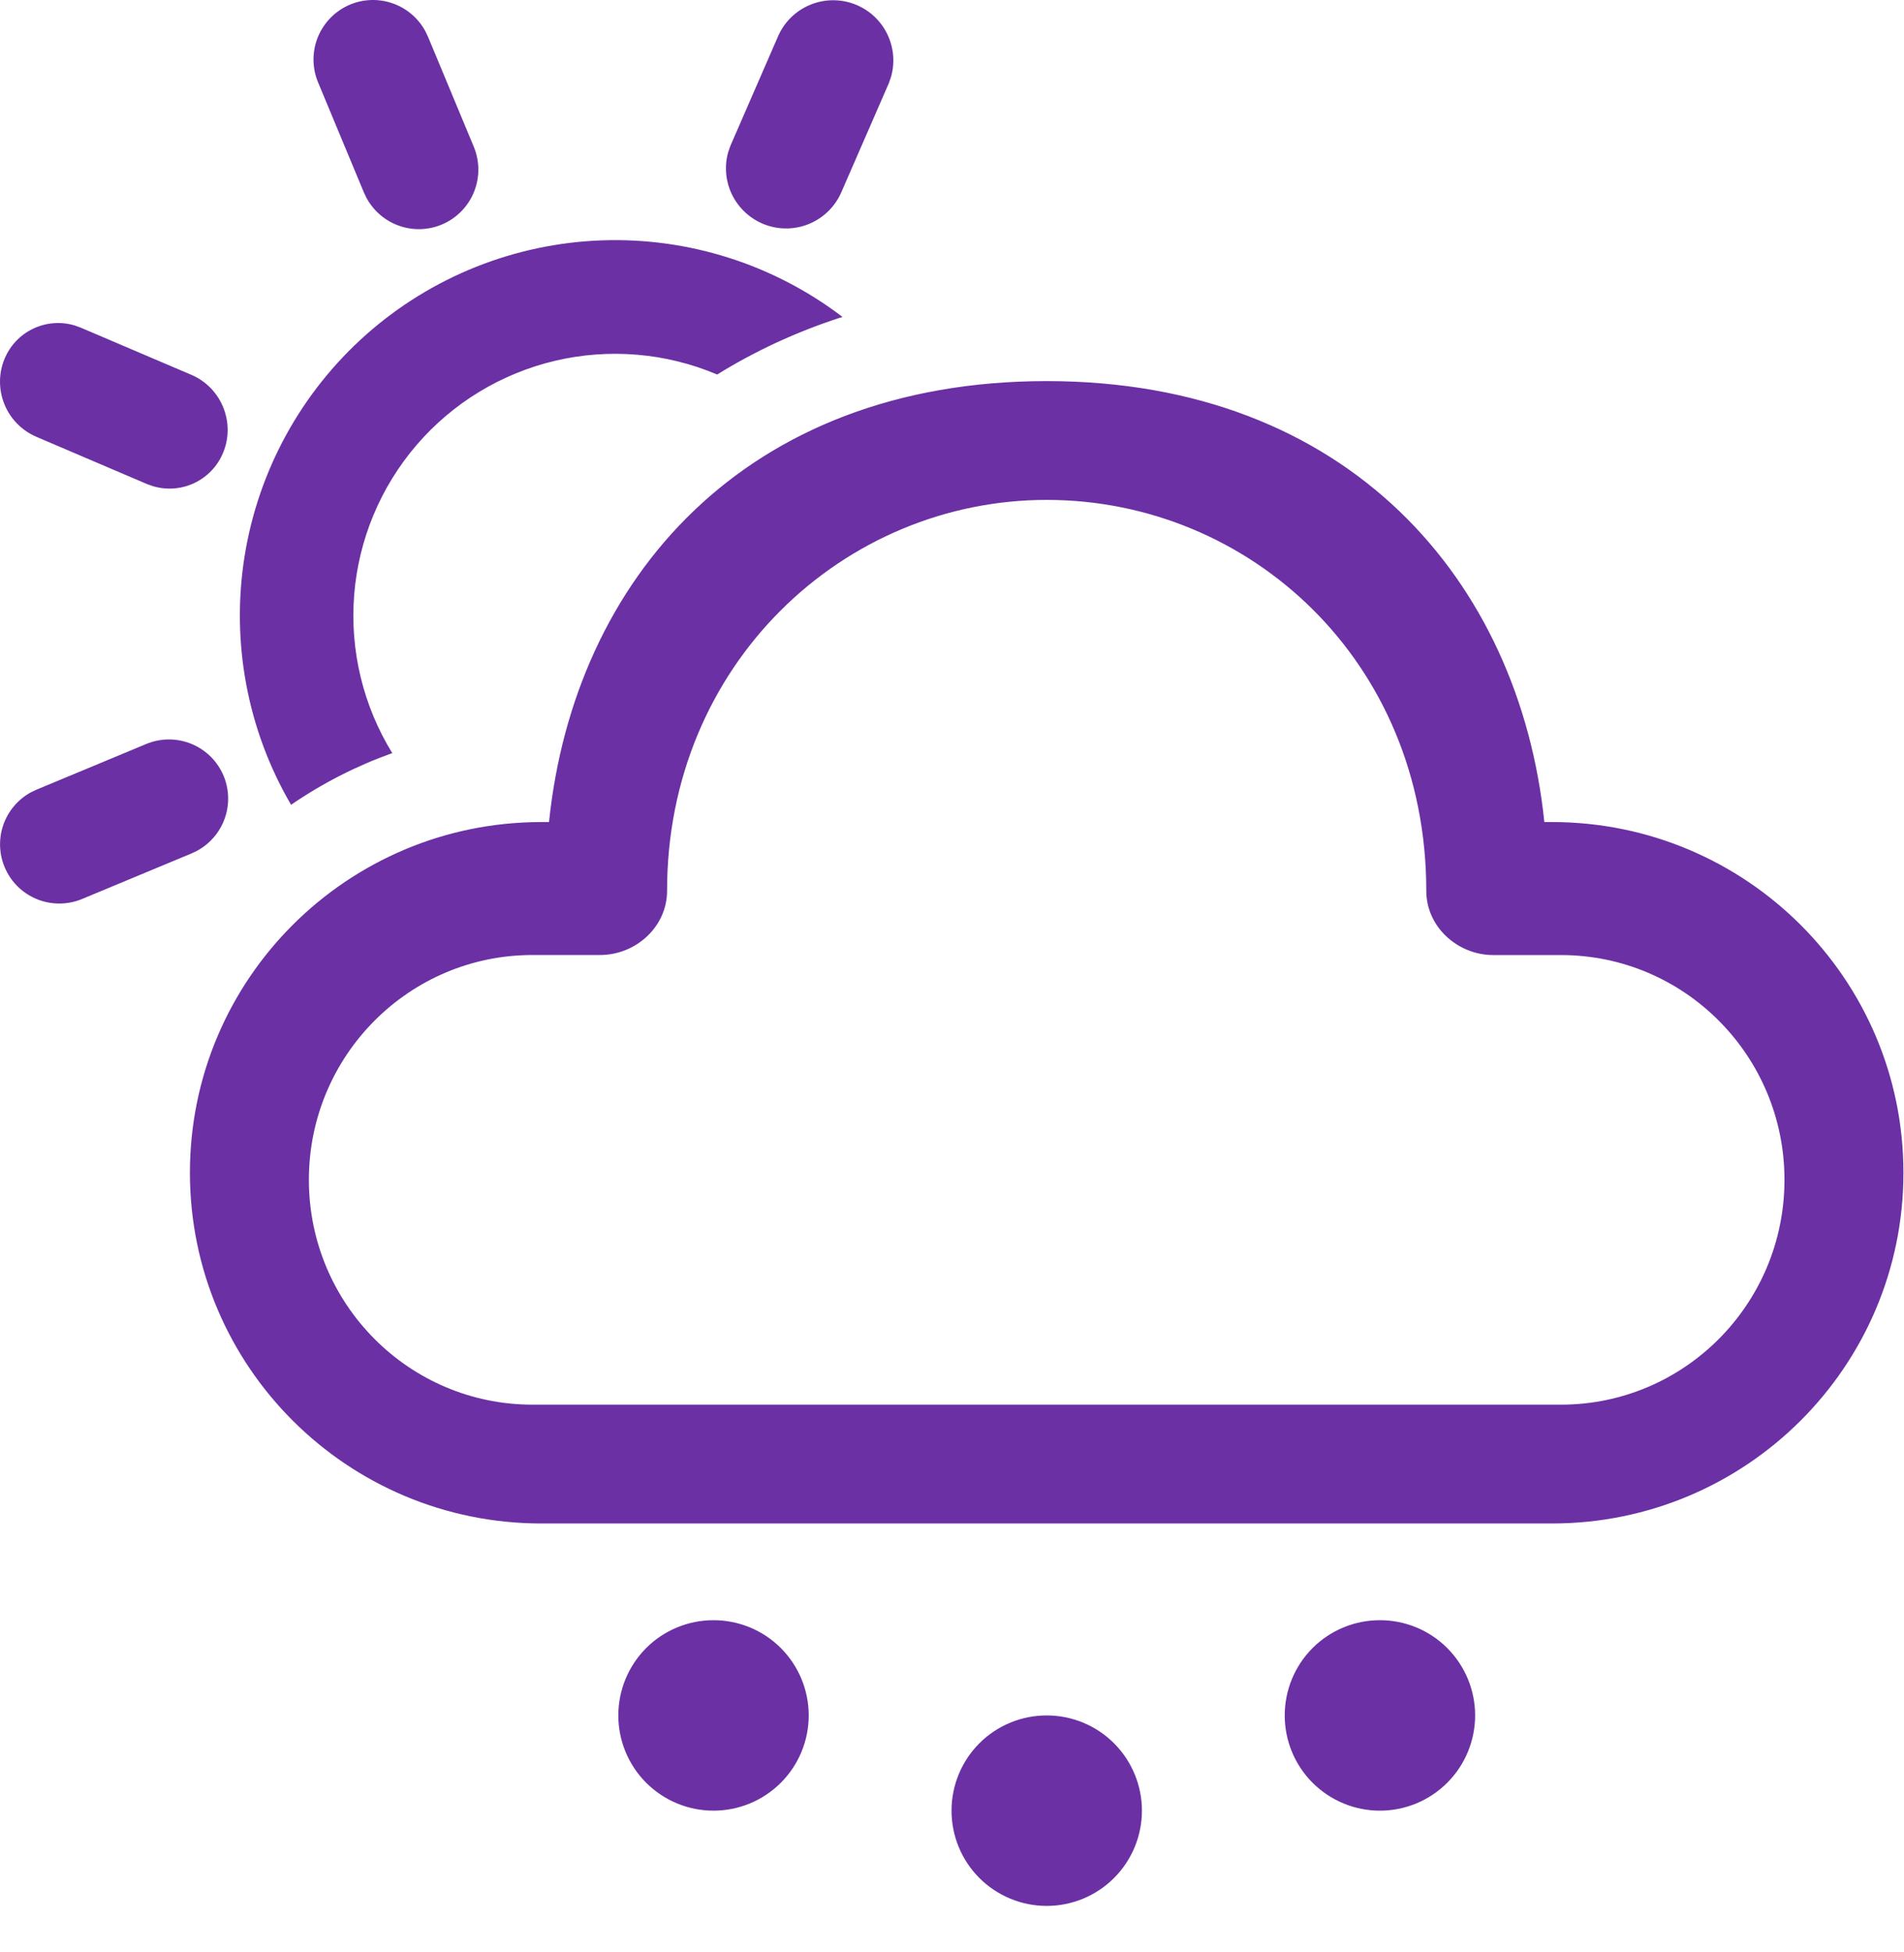 <svg width="40" height="41" viewBox="0 0 40 41" fill="none" xmlns="http://www.w3.org/2000/svg">
<path d="M21.99 36.024C22.52 36.024 23.029 36.234 23.404 36.609C23.779 36.985 23.99 37.493 23.99 38.024C23.99 38.554 23.779 39.063 23.404 39.438C23.029 39.813 22.52 40.024 21.99 40.024C21.459 40.024 20.95 39.813 20.575 39.438C20.2 39.063 19.99 38.554 19.99 38.024C19.99 37.493 20.2 36.985 20.575 36.609C20.95 36.234 21.459 36.024 21.99 36.024ZM14.99 34.024C15.52 34.024 16.029 34.234 16.404 34.609C16.779 34.985 16.99 35.493 16.99 36.024C16.99 36.554 16.779 37.063 16.404 37.438C16.029 37.813 15.52 38.024 14.99 38.024C14.459 38.024 13.95 37.813 13.575 37.438C13.2 37.063 12.99 36.554 12.99 36.024C12.99 35.493 13.2 34.985 13.575 34.609C13.95 34.234 14.459 34.024 14.99 34.024ZM28.99 34.024C29.52 34.024 30.029 34.234 30.404 34.609C30.779 34.985 30.99 35.493 30.99 36.024C30.99 36.554 30.779 37.063 30.404 37.438C30.029 37.813 29.52 38.024 28.99 38.024C28.459 38.024 27.95 37.813 27.575 37.438C27.2 37.063 26.99 36.554 26.99 36.024C26.99 35.493 27.2 34.985 27.575 34.609C27.95 34.234 28.459 34.024 28.99 34.024ZM21.989 8.003C28.326 8.003 31.921 12.197 32.444 17.263H32.604C36.682 17.263 39.988 20.56 39.988 24.628C39.988 28.696 36.682 31.993 32.604 31.993H11.374C7.296 31.993 3.99 28.696 3.99 24.628C3.99 20.56 7.296 17.263 11.374 17.263H11.534C12.06 12.164 15.652 8.003 21.989 8.003ZM21.989 10.498C17.728 10.498 14.014 13.946 14.014 18.708C14.014 19.463 13.358 20.055 12.606 20.055H11.186C8.592 20.055 6.489 22.169 6.489 24.776C6.489 27.384 8.592 29.498 11.186 29.498H32.792C35.386 29.498 37.489 27.384 37.489 24.776C37.489 22.169 35.386 20.056 32.792 20.056H31.372C30.62 20.056 29.964 19.463 29.964 18.708C29.964 13.885 26.25 10.498 21.989 10.498ZM4.699 16.296C4.816 16.58 4.824 16.898 4.721 17.188C4.618 17.478 4.411 17.719 4.141 17.866L4.026 17.921L1.714 18.883C1.419 19.002 1.091 19.005 0.795 18.89C0.499 18.775 0.258 18.552 0.122 18.265C-0.015 17.978 -0.036 17.65 0.061 17.348C0.159 17.046 0.368 16.793 0.647 16.64L0.762 16.585L3.074 15.623C3.378 15.497 3.721 15.497 4.025 15.623C4.33 15.749 4.572 15.991 4.699 16.296ZM17.699 6.656L17.637 6.675C16.713 6.977 15.853 7.377 15.067 7.865C13.993 7.41 12.802 7.309 11.667 7.575C10.531 7.842 9.51 8.462 8.75 9.347C7.991 10.232 7.532 11.335 7.44 12.498C7.349 13.66 7.629 14.822 8.241 15.815C7.488 16.084 6.773 16.449 6.115 16.901C5.194 15.325 4.85 13.479 5.139 11.677C5.428 9.876 6.333 8.23 7.699 7.021C9.066 5.812 10.81 5.115 12.633 5.048C14.457 4.981 16.247 5.549 17.699 6.655V6.656ZM1.57 6.835L1.697 6.881L4.017 7.87C4.646 8.136 4.948 8.865 4.691 9.498C4.451 10.09 3.808 10.388 3.211 10.209L3.085 10.164L0.766 9.174C0.463 9.044 0.222 8.802 0.096 8.497C-0.03 8.193 -0.032 7.851 0.091 7.546C0.331 6.955 0.974 6.656 1.571 6.835H1.57ZM8.939 0.661L8.994 0.777L9.954 3.083C10.076 3.379 10.081 3.711 9.966 4.01C9.851 4.31 9.625 4.553 9.336 4.691C9.046 4.829 8.715 4.85 8.41 4.75C8.105 4.65 7.851 4.437 7.699 4.155L7.644 4.04L6.684 1.734C6.559 1.437 6.554 1.105 6.668 0.804C6.783 0.504 7.009 0.259 7.299 0.121C7.589 -0.017 7.922 -0.038 8.227 0.063C8.532 0.163 8.787 0.377 8.939 0.661ZM17.987 0.101C18.589 0.351 18.896 1.011 18.717 1.622L18.671 1.752L17.679 4.028C17.553 4.324 17.319 4.56 17.025 4.69C16.731 4.82 16.399 4.832 16.096 4.726C15.793 4.619 15.542 4.401 15.393 4.116C15.245 3.831 15.211 3.5 15.299 3.191L15.345 3.061L16.336 0.785C16.464 0.475 16.71 0.229 17.02 0.101C17.329 -0.027 17.677 -0.027 17.987 0.101Z" fill="#6B30A4"/>
</svg>
